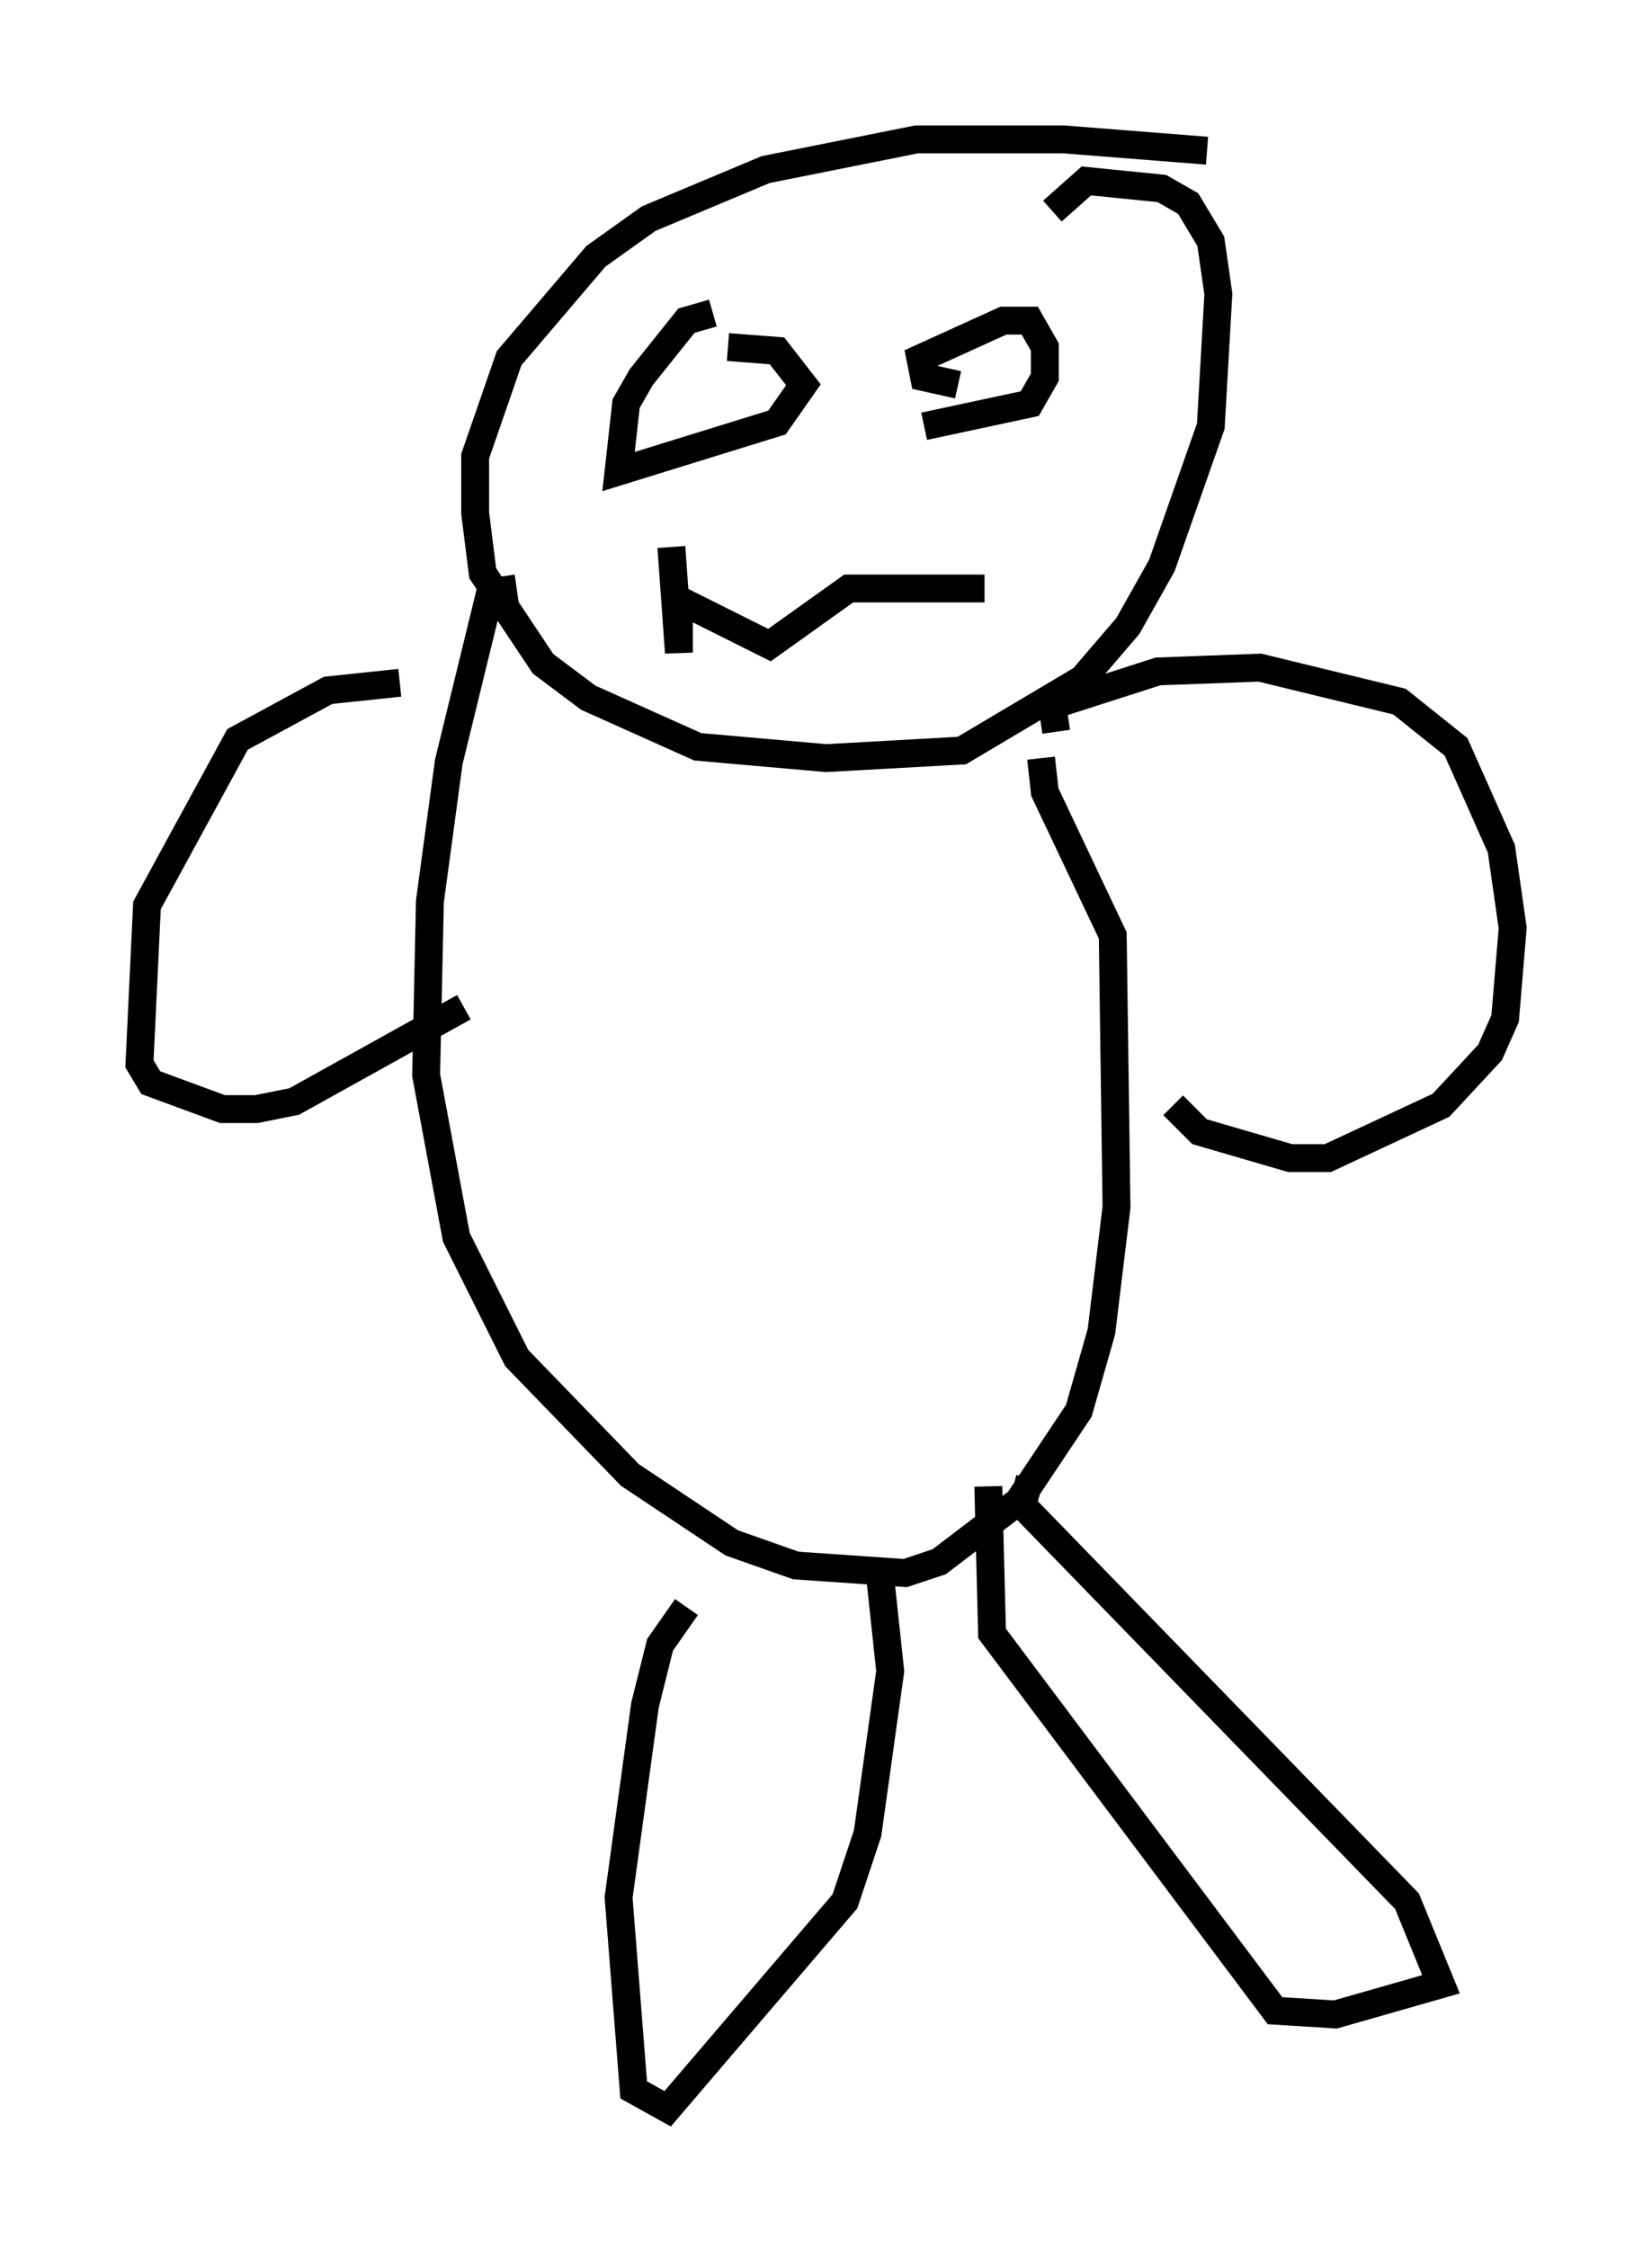 <?xml version="1.0" encoding="utf-8" ?>
<svg baseProfile="full" height="80.635" version="1.1" width="59.255" xmlns="http://www.w3.org/2000/svg" xmlns:ev="http://www.w3.org/2001/xml-events" xmlns:xlink="http://www.w3.org/1999/xlink"><defs /><rect fill="white" height="80.635" width="59.255" x="0" y="0" /><path d="M44.377, 6.083 m-1.083, -0.677 l-5.142, -0.406 -5.277, 0.0 l-5.413, 1.083 -4.195, 1.759 l-1.894, 1.353 -3.112, 3.654 l-1.218, 3.518 0.0, 2.03 l0.271, 2.165 2.165, 3.248 l1.624, 1.218 3.924, 1.759 l4.601, 0.406 4.871, -0.271 l4.33, -2.571 1.624, -1.894 l1.218, -2.165 1.759, -5.007 l0.271, -4.736 -0.271, -1.894 l-0.812, -1.353 -0.947, -0.541 l-2.706, -0.271 -1.218, 1.083 m-19.215, 13.532 l-0.947, 0.135 -1.488, 6.089 l-0.677, 5.007 -0.135, 6.225 l1.083, 5.819 2.165, 4.33 l4.059, 4.195 3.654, 2.436 l2.3, 0.812 3.924, 0.271 l1.218, -0.406 2.842, -2.165 l2.165, -3.248 0.812, -2.842 l0.541, -4.465 -0.135, -9.743 l-2.436, -5.142 -0.135, -1.218 m0.541, -0.947 l-0.135, -0.947 3.789, -1.218 l3.654, -0.135 5.007, 1.218 l2.03, 1.624 1.624, 3.654 l0.406, 2.842 -0.271, 3.248 l-0.541, 1.218 -1.759, 1.894 l-4.059, 1.894 -1.353, 0.0 l-3.248, -0.947 -0.947, -0.947 m-27.74, -15.155 l-2.571, 0.271 -3.248, 1.759 l-3.248, 5.954 -0.271, 5.683 l0.406, 0.677 2.571, 0.947 l1.218, 0.0 1.353, -0.271 l6.089, -3.383 m8.931, -24.898 l-0.947, 0.271 -1.624, 2.03 l-0.541, 0.947 -0.271, 2.436 l5.683, -1.759 0.947, -1.353 l-0.947, -1.218 -1.759, -0.135 m8.254, 1.353 l-1.218, -0.271 -0.135, -0.677 l2.977, -1.353 0.947, 0.0 l0.541, 0.947 0.0, 1.083 l-0.541, 0.947 -3.789, 0.812 m-9.066, 4.33 l0.271, 3.789 0.0, -1.894 l3.248, 1.624 2.842, -2.03 l4.871, 0.0 m-10.69, 36.535 l-0.947, 1.353 -0.541, 2.165 l-0.947, 6.901 0.541, 6.901 l1.218, 0.677 6.36, -7.442 l0.812, -2.436 0.812, -5.819 l-0.406, -3.789 m5.413, -3.112 l-0.271, 0.947 13.802, 14.208 l1.218, 2.977 -3.789, 1.083 l-2.165, -0.135 -10.149, -13.532 l-0.135, -5.277 " fill="none" stroke="black" stroke-width="1" /></svg>
